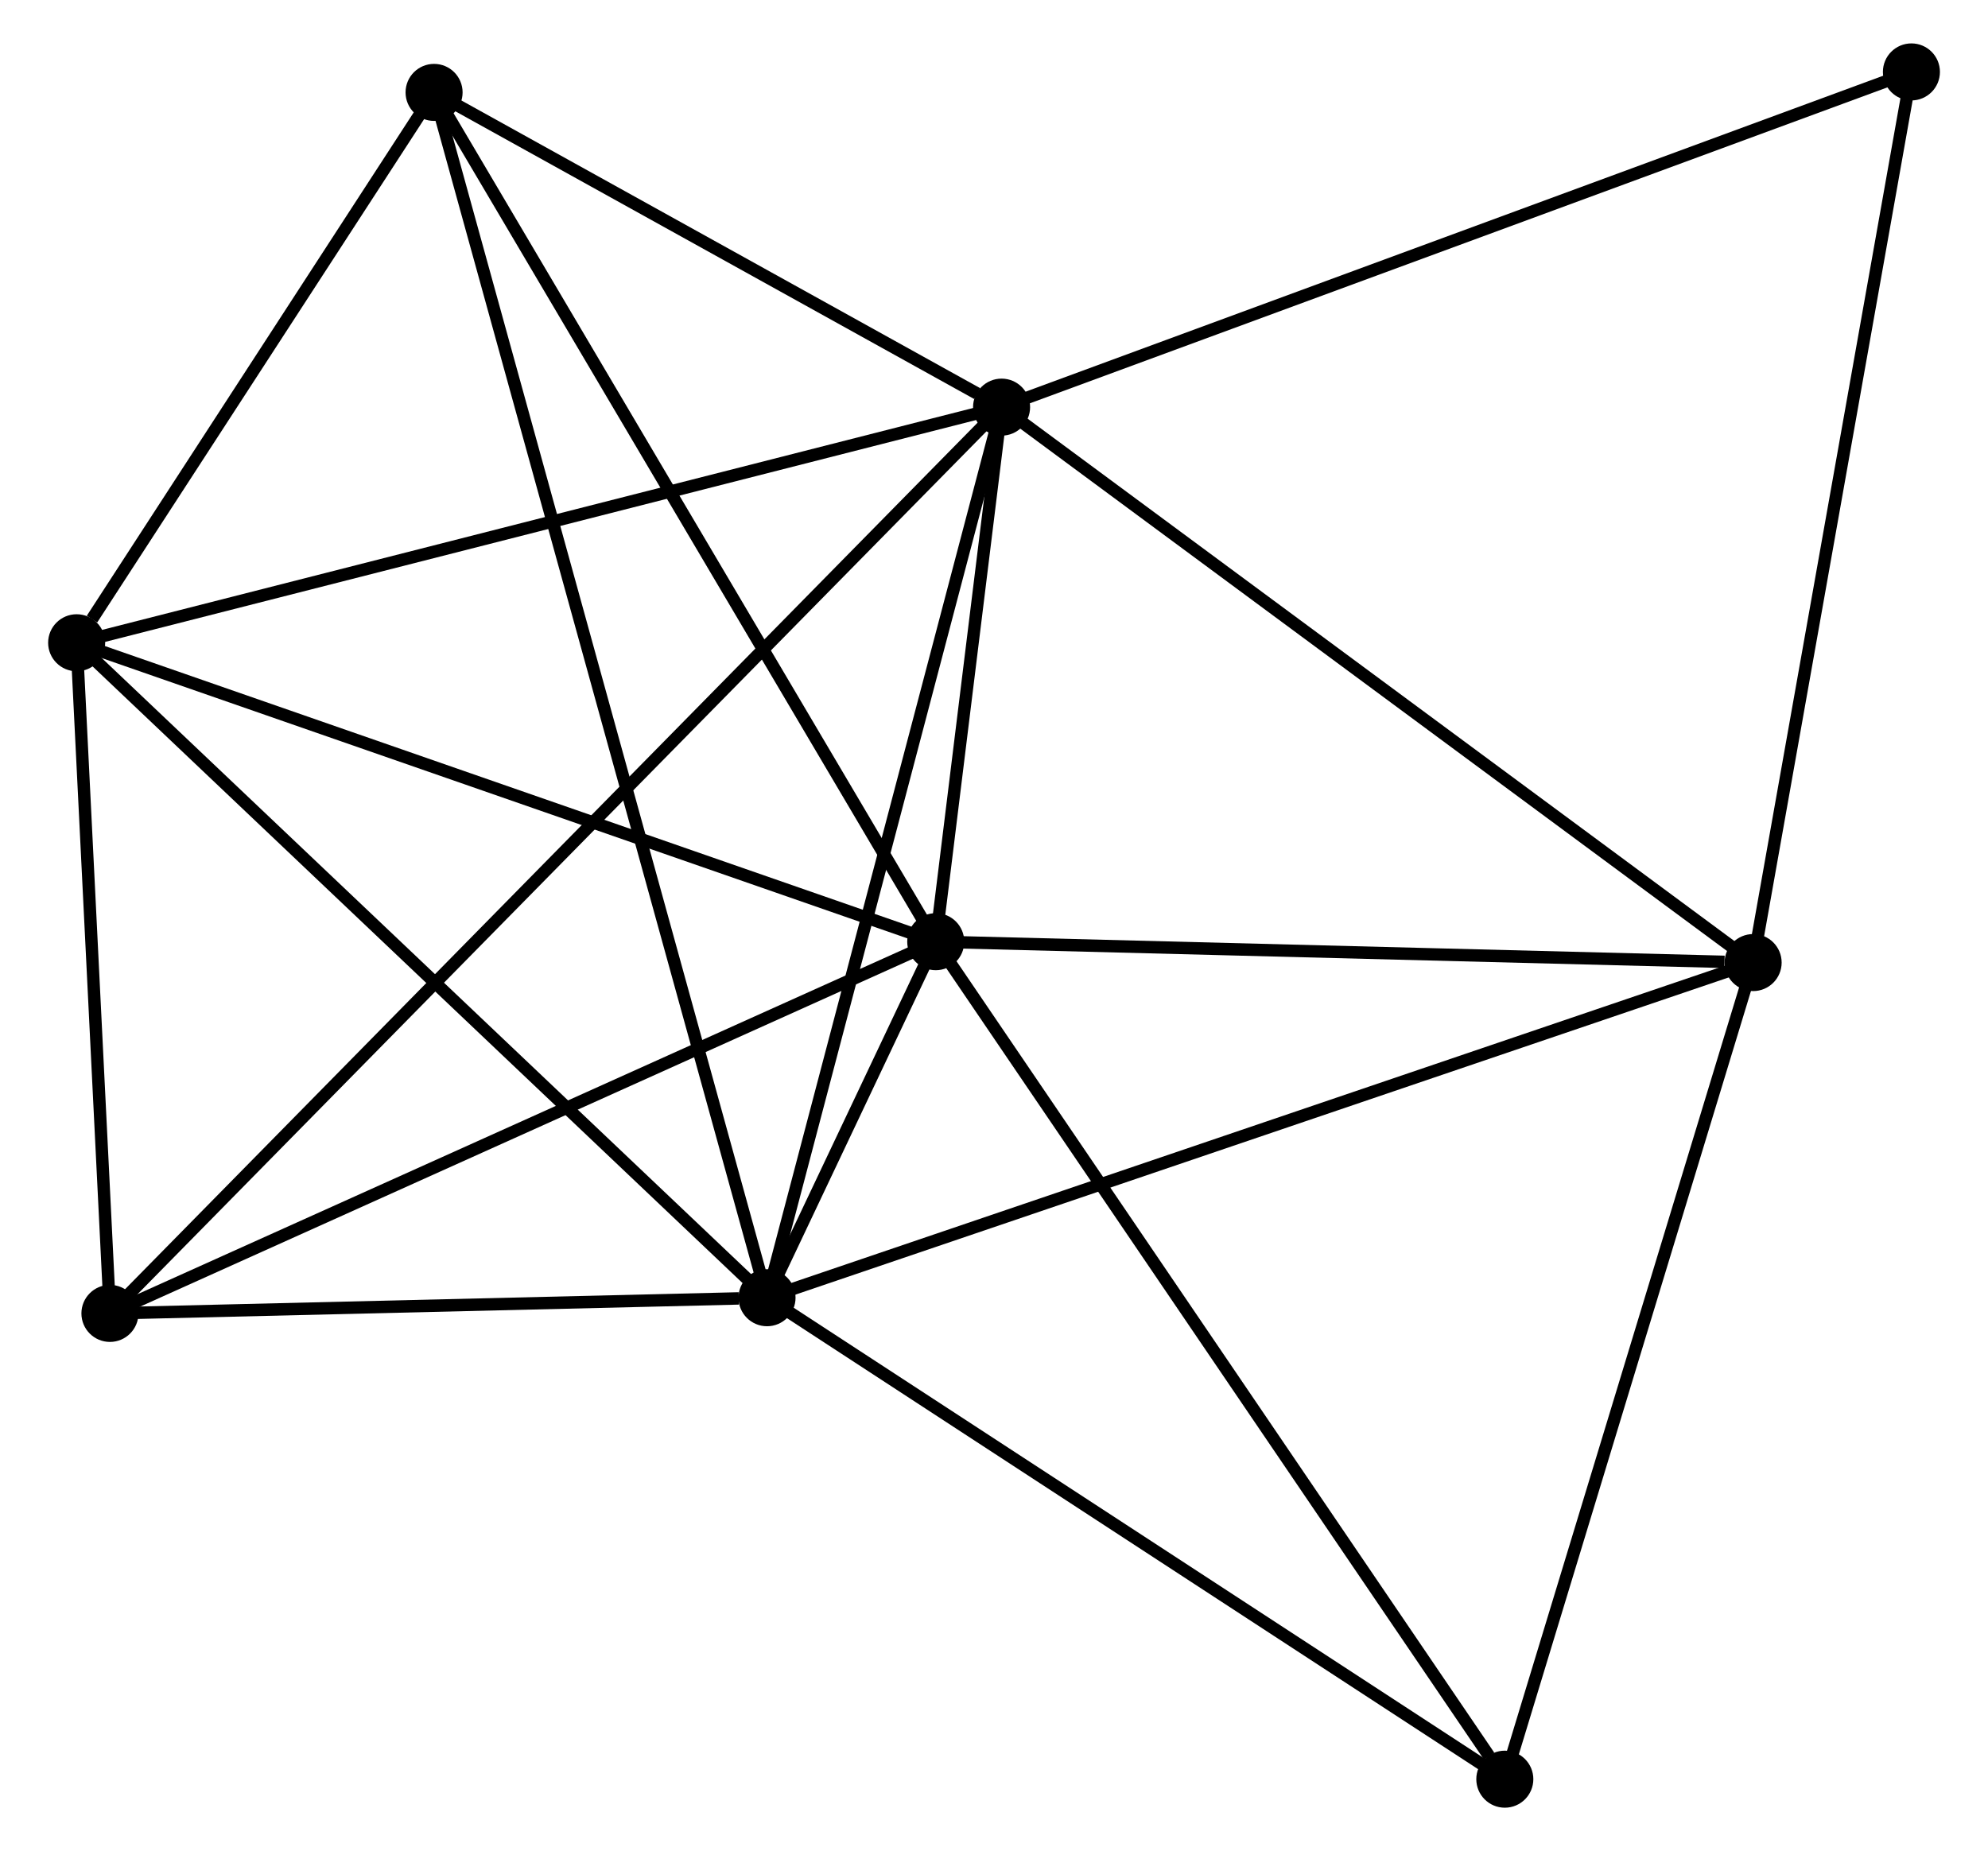 <?xml version="1.0" encoding="UTF-8" standalone="no"?>
<!DOCTYPE svg PUBLIC "-//W3C//DTD SVG 1.1//EN"
 "http://www.w3.org/Graphics/SVG/1.1/DTD/svg11.dtd">
<!-- Generated by graphviz version 2.36.0 (20140111.2315)
 -->
<!-- Title: %3 Pages: 1 -->
<svg width="160pt" height="149pt"
 viewBox="0.00 0.00 159.55 149.29" xmlns="http://www.w3.org/2000/svg" xmlns:xlink="http://www.w3.org/1999/xlink">
<g id="graph0" class="graph" transform="scale(1 1) rotate(0) translate(4 145.29)">
<title>%3</title>
<!-- 0 -->
<g id="node1" class="node"><title>0</title>
<ellipse fill="black" stroke="black" cx="76.386" cy="-112.455" rx="1.8" ry="1.8"/>
</g>
<!-- 1 -->
<g id="node2" class="node"><title>1</title>
<ellipse fill="black" stroke="black" cx="71.077" cy="-69.344" rx="1.8" ry="1.8"/>
</g>
<!-- 0&#45;&#45;1 -->
<g id="edge1" class="edge"><title>0&#45;&#45;1</title>
<path fill="none" stroke="black" d="M76.158,-110.602C75.285,-103.511 72.16,-78.138 71.298,-71.141"/>
</g>
<!-- 2 -->
<g id="node3" class="node"><title>2</title>
<ellipse fill="black" stroke="black" cx="57.472" cy="-40.629" rx="1.8" ry="1.8"/>
</g>
<!-- 0&#45;&#45;2 -->
<g id="edge2" class="edge"><title>0&#45;&#45;2</title>
<path fill="none" stroke="black" d="M75.919,-110.679C73.325,-100.828 60.719,-52.959 57.993,-42.606"/>
</g>
<!-- 3 -->
<g id="node4" class="node"><title>3</title>
<ellipse fill="black" stroke="black" cx="136.991" cy="-67.659" rx="1.8" ry="1.8"/>
</g>
<!-- 0&#45;&#45;3 -->
<g id="edge3" class="edge"><title>0&#45;&#45;3</title>
<path fill="none" stroke="black" d="M77.884,-111.348C86.196,-105.204 126.586,-75.349 135.322,-68.892"/>
</g>
<!-- 4 -->
<g id="node5" class="node"><title>4</title>
<ellipse fill="black" stroke="black" cx="1.8" cy="-93.452" rx="1.8" ry="1.8"/>
</g>
<!-- 0&#45;&#45;4 -->
<g id="edge4" class="edge"><title>0&#45;&#45;4</title>
<path fill="none" stroke="black" d="M74.542,-111.985C64.223,-109.356 13.729,-96.491 3.579,-93.905"/>
</g>
<!-- 5 -->
<g id="node6" class="node"><title>5</title>
<ellipse fill="black" stroke="black" cx="30.623" cy="-137.838" rx="1.8" ry="1.8"/>
</g>
<!-- 0&#45;&#45;5 -->
<g id="edge5" class="edge"><title>0&#45;&#45;5</title>
<path fill="none" stroke="black" d="M74.42,-113.546C66.892,-117.721 39.958,-132.66 32.532,-136.779"/>
</g>
<!-- 6 -->
<g id="node7" class="node"><title>6</title>
<ellipse fill="black" stroke="black" cx="4.484" cy="-39.364" rx="1.8" ry="1.8"/>
</g>
<!-- 0&#45;&#45;6 -->
<g id="edge6" class="edge"><title>0&#45;&#45;6</title>
<path fill="none" stroke="black" d="M74.884,-110.928C65.527,-101.416 15.311,-50.37 5.978,-40.882"/>
</g>
<!-- 8 -->
<g id="node8" class="node"><title>8</title>
<ellipse fill="black" stroke="black" cx="149.755" cy="-139.49" rx="1.8" ry="1.8"/>
</g>
<!-- 0&#45;&#45;8 -->
<g id="edge7" class="edge"><title>0&#45;&#45;8</title>
<path fill="none" stroke="black" d="M78.2,-113.123C88.35,-116.864 138.02,-135.166 148.004,-138.845"/>
</g>
<!-- 1&#45;&#45;2 -->
<g id="edge8" class="edge"><title>1&#45;&#45;2</title>
<path fill="none" stroke="black" d="M70.184,-67.46C67.678,-62.169 60.605,-47.241 58.247,-42.265"/>
</g>
<!-- 1&#45;&#45;3 -->
<g id="edge9" class="edge"><title>1&#45;&#45;3</title>
<path fill="none" stroke="black" d="M72.978,-69.295C82.435,-69.054 124.352,-67.982 134.683,-67.718"/>
</g>
<!-- 1&#45;&#45;4 -->
<g id="edge10" class="edge"><title>1&#45;&#45;4</title>
<path fill="none" stroke="black" d="M69.364,-69.94C59.863,-73.246 13.693,-89.313 3.707,-92.788"/>
</g>
<!-- 1&#45;&#45;5 -->
<g id="edge11" class="edge"><title>1&#45;&#45;5</title>
<path fill="none" stroke="black" d="M70.077,-71.037C64.529,-80.431 37.568,-126.079 31.737,-135.952"/>
</g>
<!-- 1&#45;&#45;6 -->
<g id="edge12" class="edge"><title>1&#45;&#45;6</title>
<path fill="none" stroke="black" d="M69.431,-68.603C60.298,-64.491 15.917,-44.511 6.318,-40.189"/>
</g>
<!-- 7 -->
<g id="node9" class="node"><title>7</title>
<ellipse fill="black" stroke="black" cx="116.967" cy="-1.8" rx="1.8" ry="1.8"/>
</g>
<!-- 1&#45;&#45;7 -->
<g id="edge13" class="edge"><title>1&#45;&#45;7</title>
<path fill="none" stroke="black" d="M72.211,-67.674C78.505,-58.411 109.089,-13.396 115.704,-3.659"/>
</g>
<!-- 2&#45;&#45;3 -->
<g id="edge14" class="edge"><title>2&#45;&#45;3</title>
<path fill="none" stroke="black" d="M59.438,-41.297C70.439,-45.036 124.272,-63.335 135.094,-67.014"/>
</g>
<!-- 2&#45;&#45;4 -->
<g id="edge15" class="edge"><title>2&#45;&#45;4</title>
<path fill="none" stroke="black" d="M56.096,-41.934C48.461,-49.179 11.357,-84.383 3.333,-91.998"/>
</g>
<!-- 2&#45;&#45;5 -->
<g id="edge16" class="edge"><title>2&#45;&#45;5</title>
<path fill="none" stroke="black" d="M56.911,-42.659C53.417,-55.31 34.666,-123.2 31.181,-135.819"/>
</g>
<!-- 2&#45;&#45;6 -->
<g id="edge17" class="edge"><title>2&#45;&#45;6</title>
<path fill="none" stroke="black" d="M55.195,-40.574C46.479,-40.366 15.293,-39.622 6.694,-39.417"/>
</g>
<!-- 2&#45;&#45;7 -->
<g id="edge18" class="edge"><title>2&#45;&#45;7</title>
<path fill="none" stroke="black" d="M59.188,-39.508C67.876,-33.838 106.92,-8.357 115.356,-2.851"/>
</g>
<!-- 3&#45;&#45;8 -->
<g id="edge20" class="edge"><title>3&#45;&#45;8</title>
<path fill="none" stroke="black" d="M137.306,-69.434C139.057,-79.286 147.563,-127.159 149.403,-137.513"/>
</g>
<!-- 3&#45;&#45;7 -->
<g id="edge19" class="edge"><title>3&#45;&#45;7</title>
<path fill="none" stroke="black" d="M136.413,-65.759C133.489,-56.142 120.349,-12.922 117.509,-3.583"/>
</g>
<!-- 4&#45;&#45;5 -->
<g id="edge21" class="edge"><title>4&#45;&#45;5</title>
<path fill="none" stroke="black" d="M3.038,-95.359C7.78,-102.66 24.744,-128.784 29.422,-135.987"/>
</g>
<!-- 4&#45;&#45;6 -->
<g id="edge22" class="edge"><title>4&#45;&#45;6</title>
<path fill="none" stroke="black" d="M1.889,-91.652C2.297,-83.44 3.978,-49.566 4.392,-41.226"/>
</g>
</g>
</svg>
